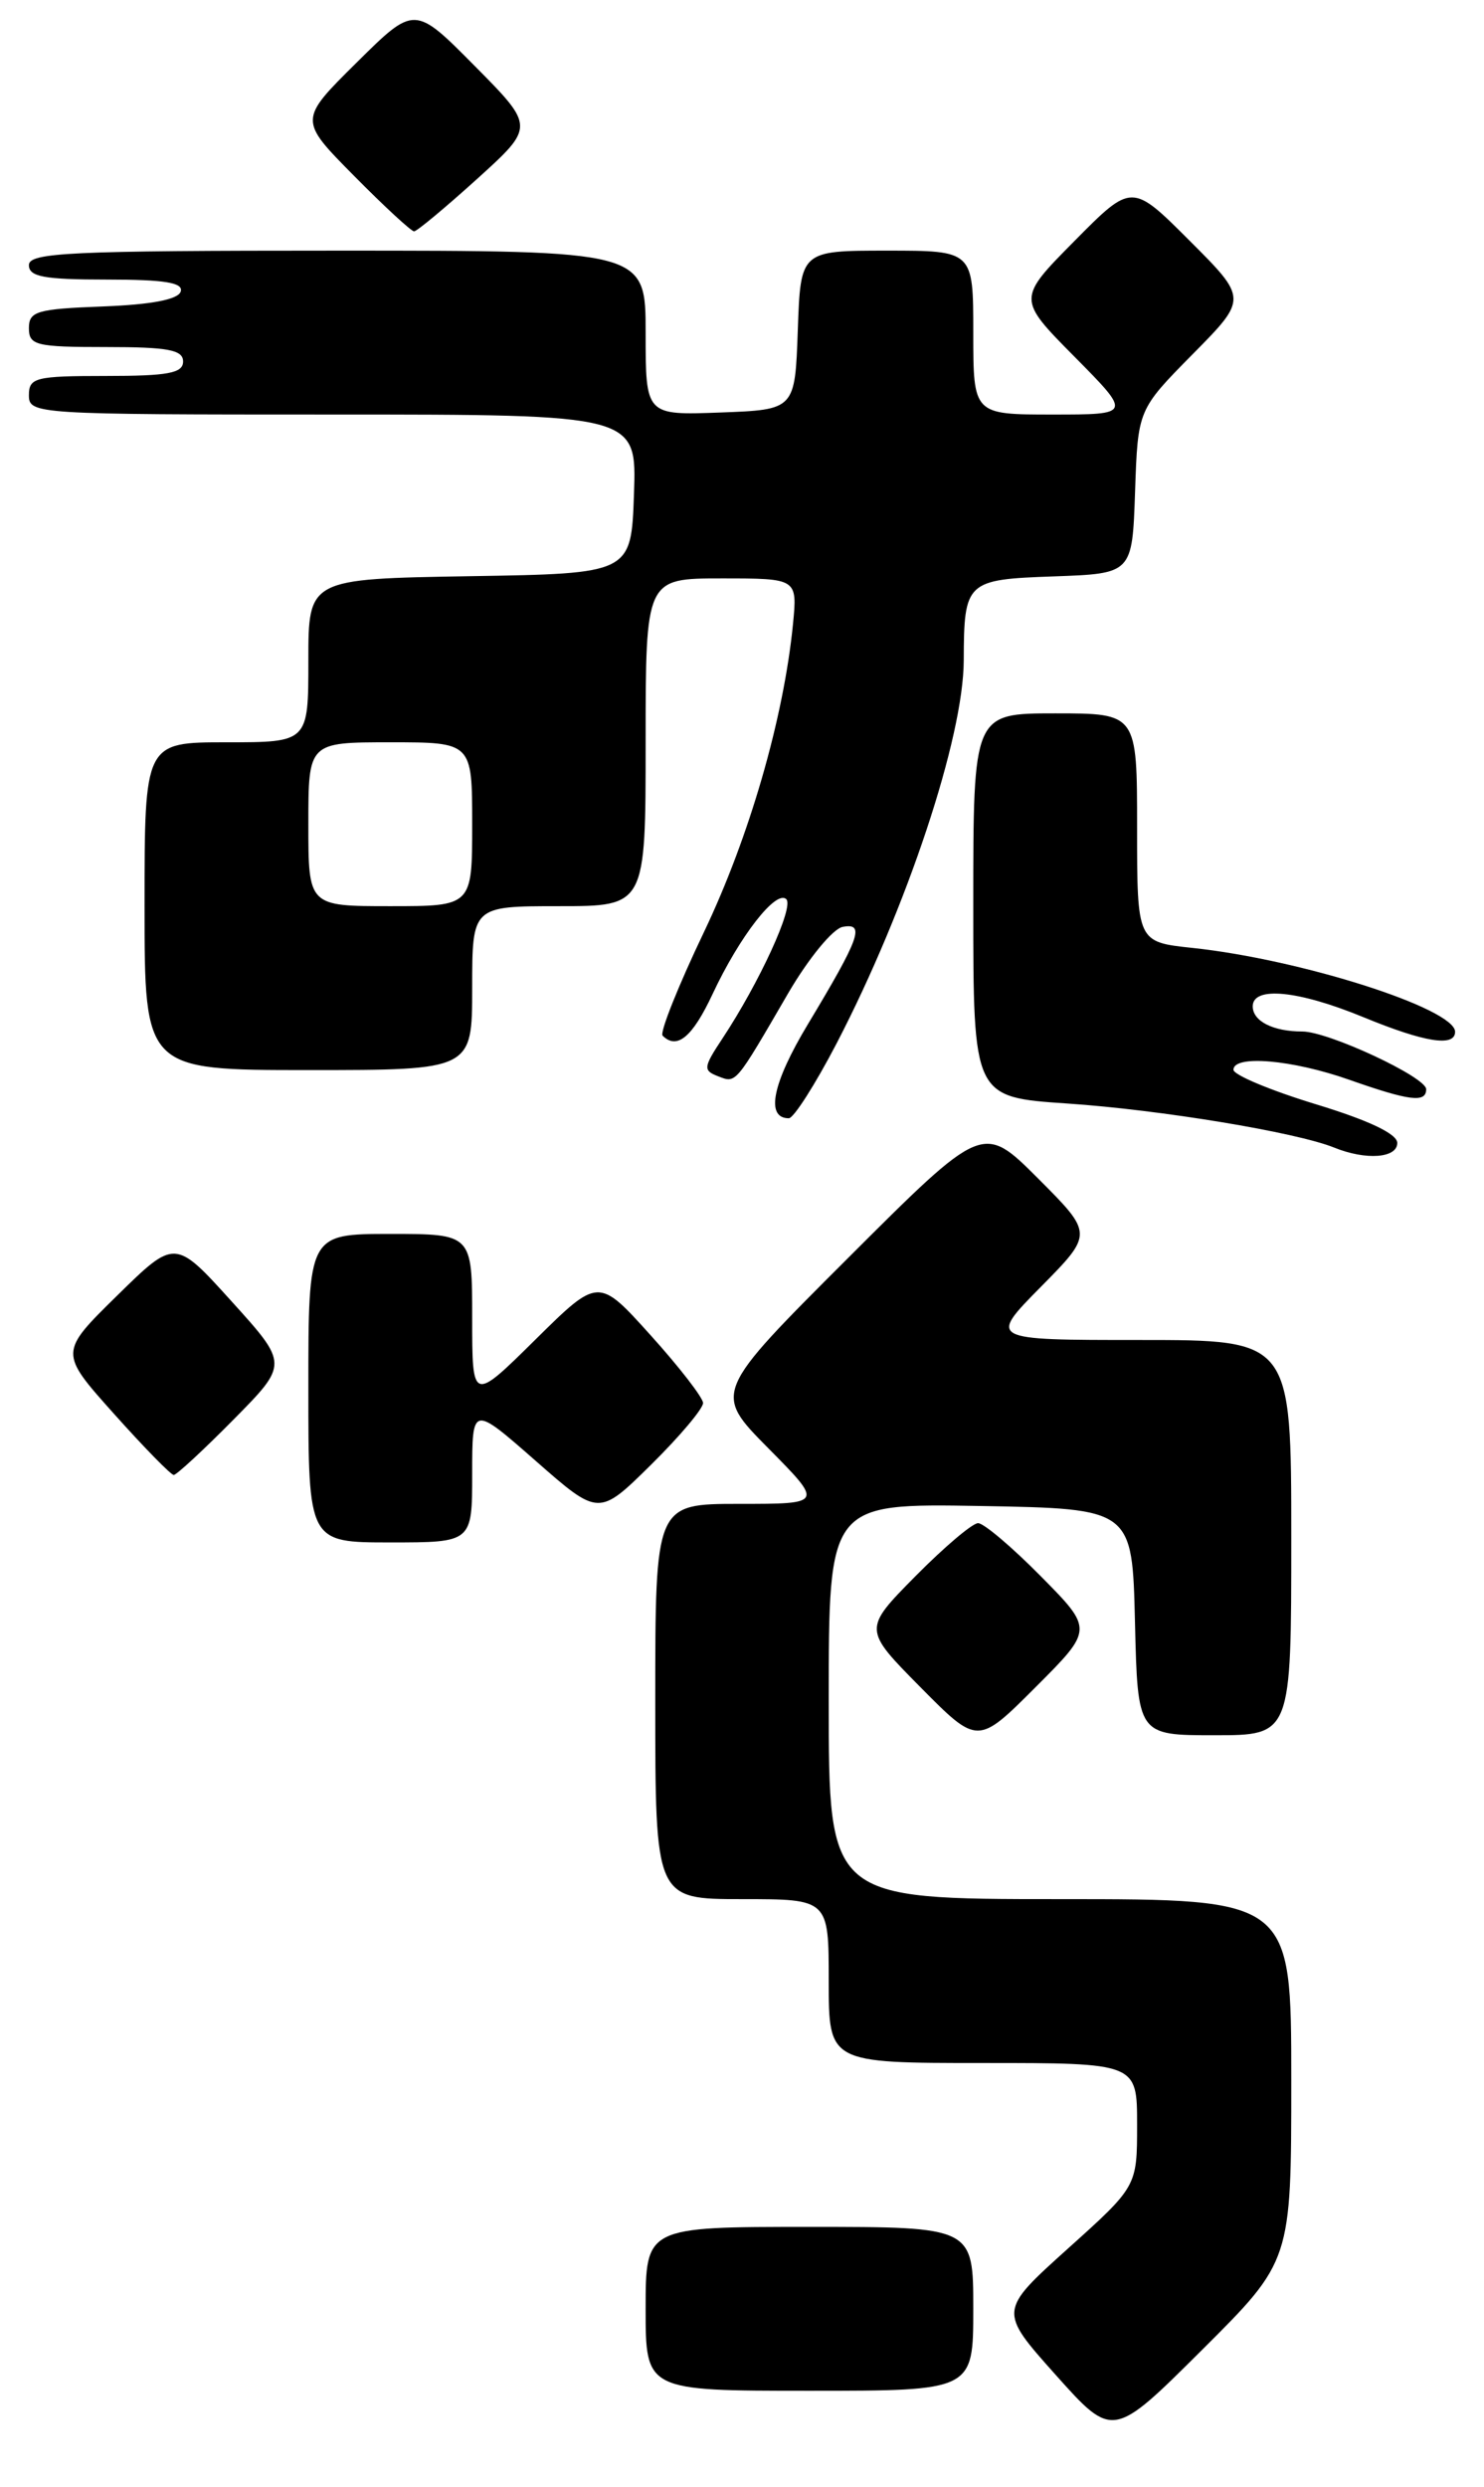 <?xml version="1.0" encoding="UTF-8" standalone="no"?>
<!DOCTYPE svg PUBLIC "-//W3C//DTD SVG 1.1//EN" "http://www.w3.org/Graphics/SVG/1.1/DTD/svg11.dtd" >
<svg xmlns="http://www.w3.org/2000/svg" xmlns:xlink="http://www.w3.org/1999/xlink" version="1.1" viewBox="0 0 154 258">
 <g >
 <path fill="currentColor"
d=" M 134.00 215.77 C 134.00 197.00 134.00 197.00 110.00 197.00 C 86.00 197.00 86.00 197.00 86.00 176.47 C 86.00 155.95 86.00 155.95 101.75 156.22 C 117.50 156.50 117.50 156.50 117.78 168.25 C 118.06 180.00 118.06 180.00 126.03 180.00 C 134.00 180.00 134.00 180.00 134.00 159.50 C 134.00 139.00 134.00 139.00 118.28 139.00 C 102.57 139.00 102.57 139.00 108.01 133.49 C 113.45 127.98 113.45 127.98 107.73 122.25 C 102.00 116.52 102.00 116.52 88.01 130.49 C 74.02 144.46 74.02 144.46 79.73 150.23 C 85.44 156.00 85.44 156.00 76.72 156.00 C 68.00 156.00 68.00 156.00 68.00 176.50 C 68.00 197.00 68.00 197.00 77.00 197.00 C 86.00 197.00 86.00 197.00 86.00 205.50 C 86.00 214.00 86.00 214.00 102.00 214.00 C 118.00 214.00 118.00 214.00 118.00 220.40 C 118.00 226.80 118.00 226.80 110.81 233.26 C 103.63 239.72 103.63 239.72 109.55 246.35 C 115.48 252.98 115.48 252.98 124.74 243.76 C 134.00 234.54 134.00 234.54 134.00 215.77 Z  M 101.00 239.50 C 101.00 231.00 101.00 231.00 84.00 231.00 C 67.00 231.00 67.00 231.00 67.00 239.50 C 67.00 248.00 67.00 248.00 84.00 248.00 C 101.00 248.00 101.00 248.00 101.00 239.50 Z  M 108.01 163.51 C 105.02 160.48 102.09 158.00 101.50 158.00 C 100.91 158.00 97.99 160.48 95.00 163.50 C 89.57 169.00 89.57 169.00 95.51 175.01 C 101.46 181.02 101.46 181.02 107.46 175.02 C 113.46 169.02 113.46 169.02 108.01 163.51 Z  M 49.00 152.88 C 49.00 145.76 49.00 145.76 55.57 151.52 C 62.14 157.29 62.14 157.29 67.57 151.93 C 70.56 148.98 72.98 146.10 72.96 145.53 C 72.94 144.97 70.49 141.80 67.51 138.50 C 62.10 132.50 62.10 132.50 55.55 138.97 C 49.00 145.44 49.00 145.44 49.00 136.72 C 49.00 128.00 49.00 128.00 40.50 128.00 C 32.00 128.00 32.00 128.00 32.00 144.00 C 32.00 160.00 32.00 160.00 40.50 160.00 C 49.00 160.00 49.00 160.00 49.00 152.88 Z  M 24.24 147.25 C 29.92 141.50 29.92 141.50 24.04 135.00 C 18.16 128.50 18.16 128.50 12.15 134.40 C 6.14 140.30 6.14 140.30 11.82 146.65 C 14.94 150.14 17.74 153.00 18.03 153.00 C 18.32 153.00 21.12 150.41 24.24 147.25 Z  M 145.00 118.56 C 145.00 117.62 142.03 116.21 136.50 114.53 C 131.82 113.10 128.00 111.50 128.00 110.97 C 128.00 109.40 134.09 109.92 140.00 112.00 C 146.28 114.21 148.00 114.42 148.00 112.99 C 148.00 111.73 137.85 107.00 135.15 107.00 C 132.11 107.00 130.00 105.93 130.00 104.39 C 130.00 102.27 134.73 102.73 141.50 105.52 C 147.84 108.13 151.00 108.63 151.00 107.03 C 151.00 104.63 135.04 99.53 123.75 98.33 C 118.00 97.72 118.00 97.72 118.00 85.86 C 118.00 74.00 118.00 74.00 109.50 74.00 C 101.00 74.00 101.00 74.00 101.00 93.91 C 101.00 113.81 101.00 113.81 110.75 114.47 C 120.42 115.12 134.51 117.45 138.45 119.04 C 141.75 120.38 145.00 120.14 145.00 118.56 Z  M 86.81 108.25 C 94.10 94.22 99.99 76.51 100.01 68.51 C 100.04 60.31 100.25 60.11 109.36 59.79 C 117.50 59.50 117.50 59.50 117.79 51.00 C 118.08 42.50 118.08 42.50 123.77 36.74 C 129.46 30.98 129.46 30.98 123.46 24.98 C 117.46 18.98 117.46 18.98 111.51 24.99 C 105.56 31.00 105.56 31.00 111.50 37.00 C 117.44 43.00 117.44 43.00 109.22 43.00 C 101.00 43.00 101.00 43.00 101.00 34.50 C 101.00 26.00 101.00 26.00 92.04 26.00 C 83.08 26.00 83.08 26.00 82.79 34.25 C 82.50 42.50 82.50 42.50 74.75 42.79 C 67.00 43.08 67.00 43.08 67.00 34.54 C 67.00 26.00 67.00 26.00 35.00 26.00 C 7.22 26.00 3.00 26.20 3.00 27.50 C 3.00 28.71 4.56 29.00 11.08 29.00 C 17.10 29.00 19.06 29.32 18.75 30.25 C 18.48 31.07 15.70 31.60 10.67 31.79 C 3.82 32.05 3.00 32.29 3.00 34.04 C 3.00 35.82 3.72 36.00 11.00 36.00 C 17.44 36.00 19.00 36.29 19.00 37.50 C 19.00 38.71 17.44 39.00 11.00 39.00 C 3.67 39.00 3.00 39.17 3.00 41.00 C 3.00 42.96 3.67 43.00 34.54 43.00 C 66.08 43.00 66.08 43.00 65.79 51.25 C 65.50 59.50 65.50 59.50 48.75 59.77 C 32.00 60.05 32.00 60.05 32.00 68.52 C 32.00 77.00 32.00 77.00 23.50 77.00 C 15.00 77.00 15.00 77.00 15.00 94.00 C 15.00 111.00 15.00 111.00 32.00 111.00 C 49.00 111.00 49.00 111.00 49.00 102.50 C 49.00 94.00 49.00 94.00 58.00 94.00 C 67.00 94.00 67.00 94.00 67.00 77.00 C 67.00 60.00 67.00 60.00 74.88 60.00 C 82.75 60.00 82.75 60.00 82.29 64.75 C 81.32 74.52 77.77 86.80 73.06 96.67 C 70.38 102.27 68.45 107.11 68.76 107.43 C 70.25 108.92 71.85 107.59 73.94 103.13 C 76.75 97.12 80.55 92.24 81.60 93.28 C 82.41 94.08 78.79 101.95 74.96 107.74 C 72.98 110.73 72.95 111.04 74.53 111.65 C 76.41 112.37 76.26 112.55 81.81 103.00 C 83.91 99.41 86.42 96.35 87.44 96.15 C 89.80 95.70 89.25 97.25 83.84 106.24 C 80.15 112.37 79.41 116.00 81.86 116.00 C 82.36 116.00 84.59 112.51 86.81 108.25 Z  M 49.50 18.57 C 55.50 13.14 55.50 13.14 49.26 6.84 C 43.02 0.54 43.02 0.54 37.01 6.49 C 31.00 12.44 31.00 12.44 36.72 18.22 C 39.86 21.40 42.68 24.00 42.97 24.00 C 43.26 24.00 46.20 21.55 49.50 18.57 Z  M 32.00 85.50 C 32.00 77.00 32.00 77.00 40.50 77.00 C 49.00 77.00 49.00 77.00 49.00 85.50 C 49.00 94.00 49.00 94.00 40.50 94.00 C 32.00 94.00 32.00 94.00 32.00 85.50 Z "/>
</g>
</svg>